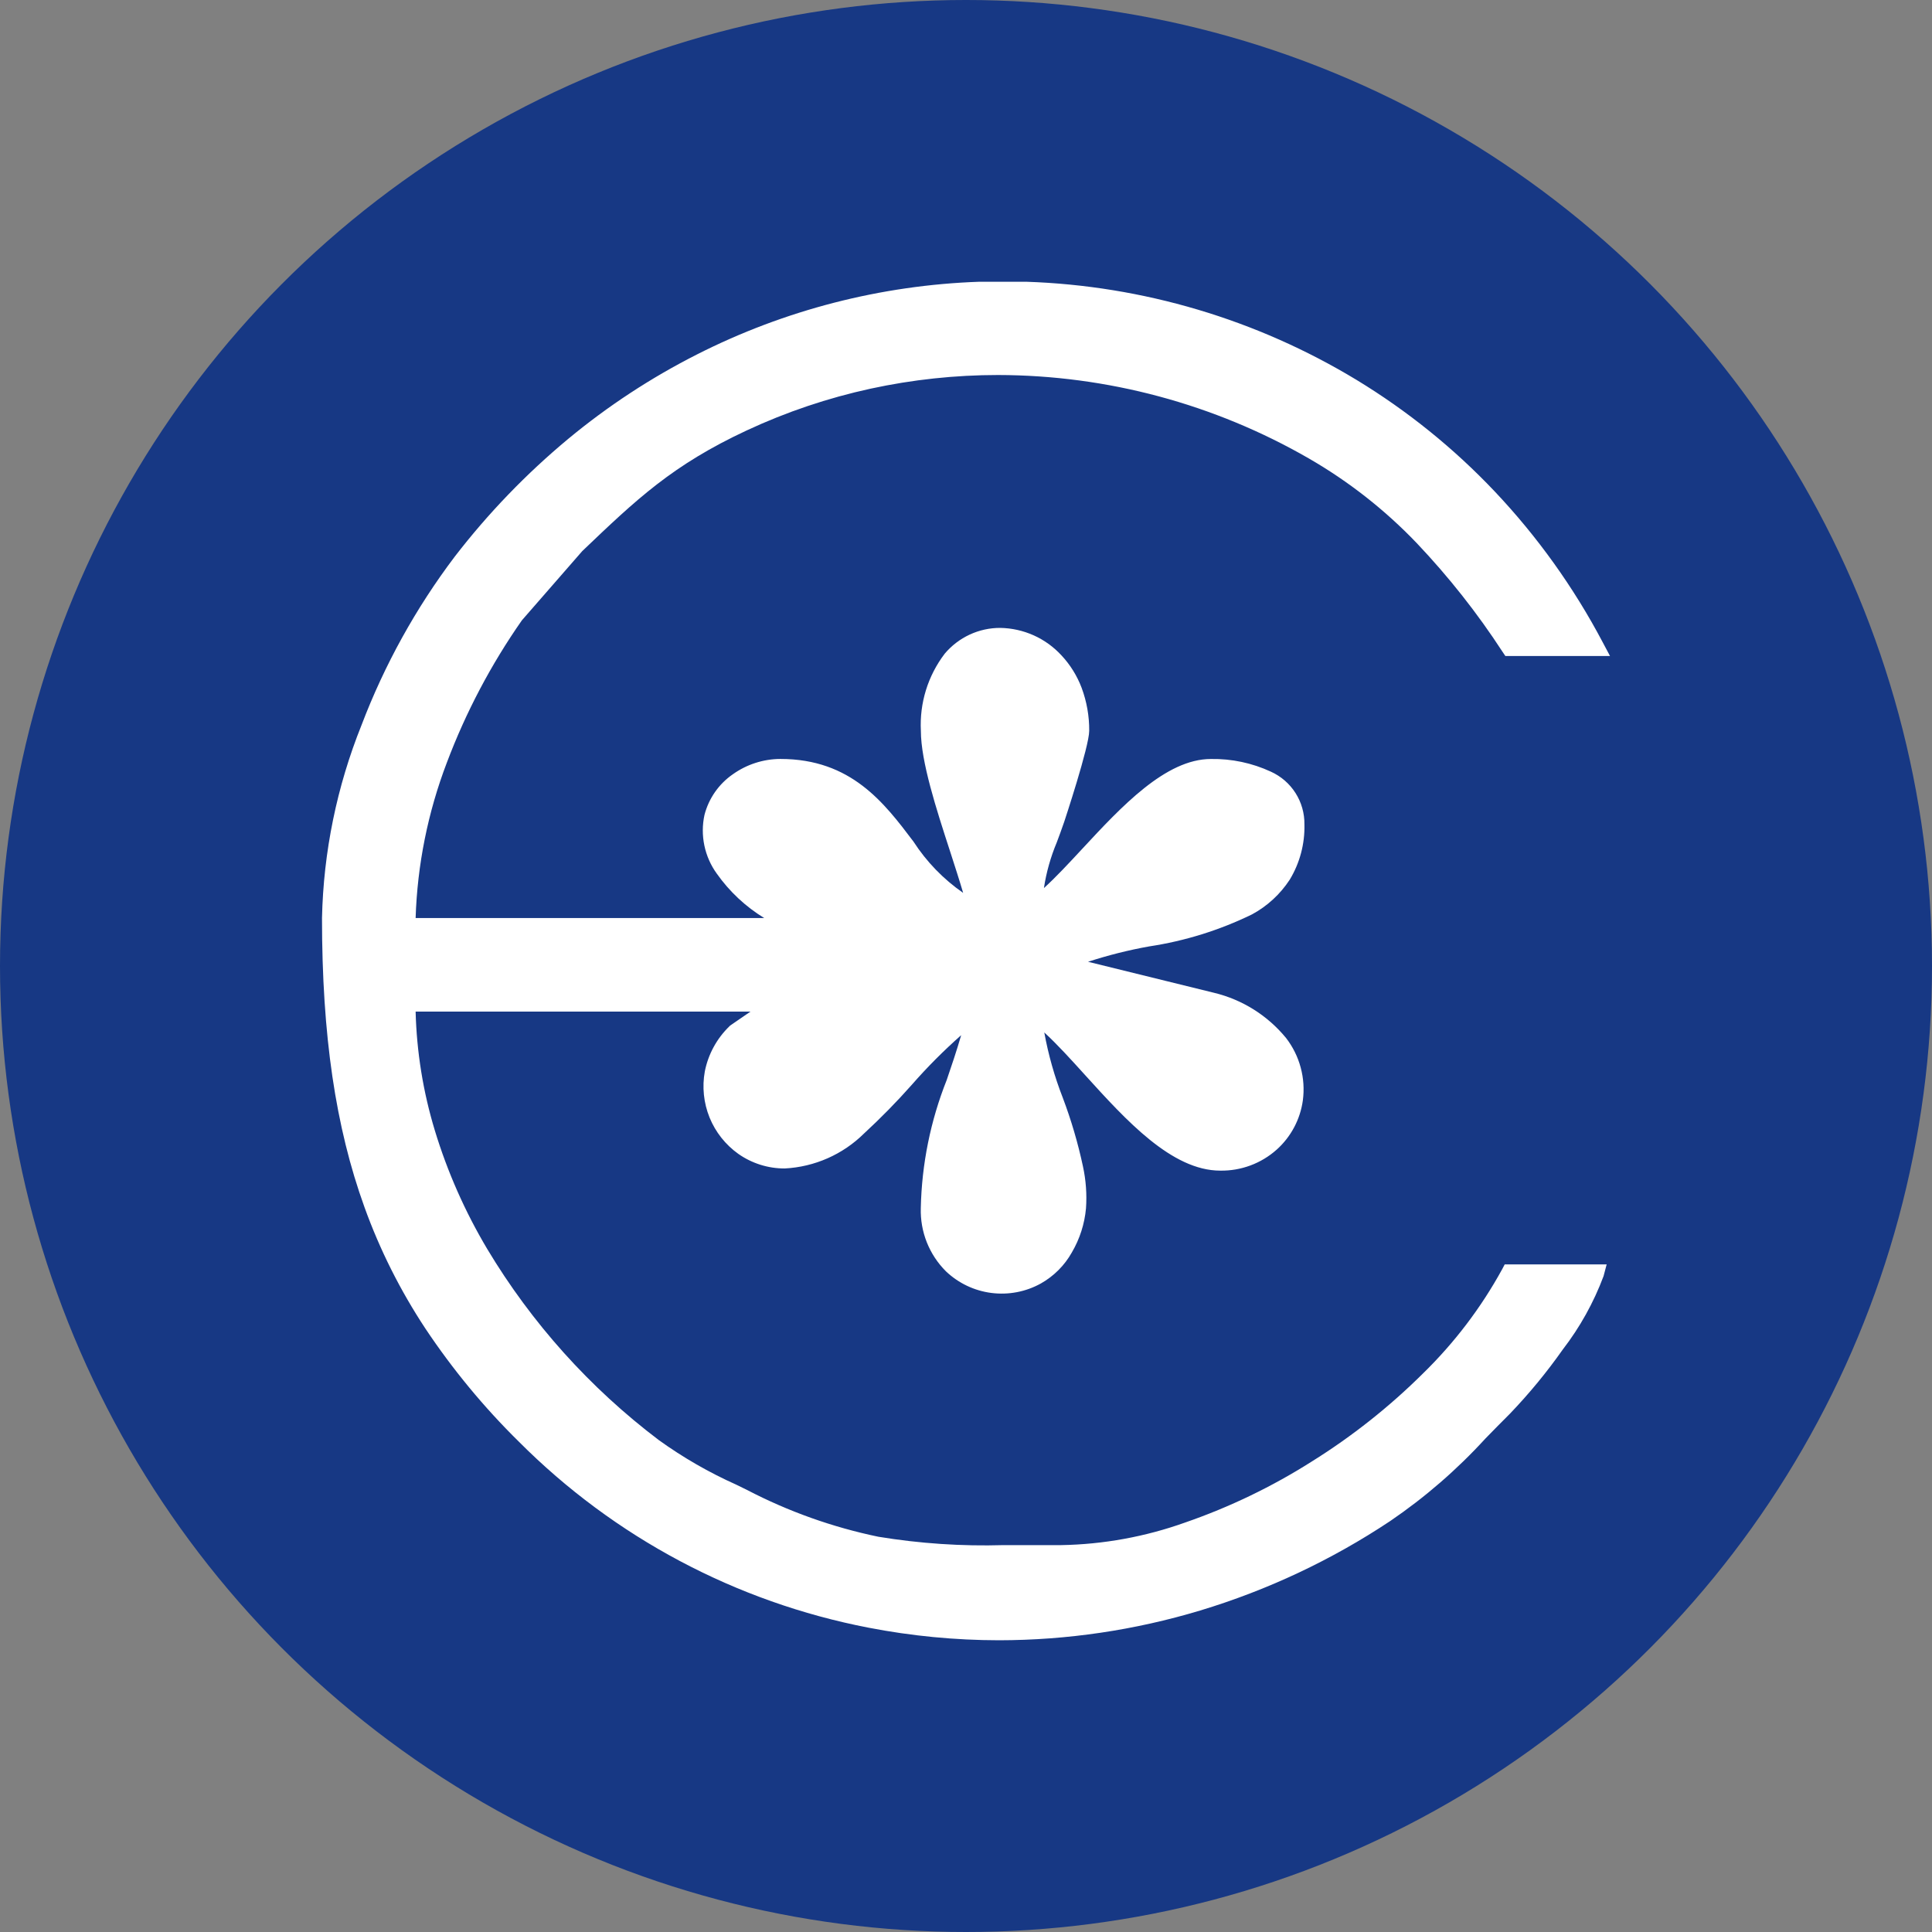 <svg width="48" height="48" viewBox="0 0 48 48" fill="none" xmlns="http://www.w3.org/2000/svg">
<rect x="0" y="0" width="48" height="48" fill="#808080" stroke="none"/>
<g clip-path="url(#clip0_291_9868)">
<circle cx="24" cy="24" r="24" fill="#173884"/>
<path d="M21.577 40.439C18.284 39.803 15.258 38.193 12.89 35.817C12.021 34.962 11.243 34.019 10.567 33.005C9.946 32.064 9.438 31.054 9.056 29.994C8.335 28.001 8 25.716 8 22.807C8.036 21.164 8.369 19.541 8.982 18.015C9.552 16.517 10.332 15.107 11.299 13.828C12.128 12.752 13.074 11.771 14.118 10.903C15.103 10.087 16.175 9.384 17.316 8.806C19.495 7.701 21.889 7.085 24.331 7H25.497C28.395 7.096 31.22 7.936 33.702 9.438C34.964 10.205 36.119 11.136 37.135 12.209C38.196 13.331 39.099 14.593 39.82 15.959L40 16.298H37.4L37.33 16.194C36.704 15.232 35.991 14.329 35.2 13.495C34.411 12.67 33.508 11.961 32.518 11.39C30.17 10.037 27.508 9.322 24.797 9.317C23.733 9.317 22.671 9.431 21.631 9.656C20.57 9.887 19.538 10.234 18.554 10.693C16.707 11.554 15.813 12.405 14.466 13.692L12.966 15.412C12.199 16.509 11.573 17.697 11.101 18.949C10.63 20.183 10.368 21.488 10.326 22.808H18.986C18.523 22.525 18.123 22.15 17.809 21.706C17.658 21.498 17.553 21.26 17.5 21.008C17.447 20.756 17.448 20.496 17.503 20.245C17.609 19.836 17.858 19.479 18.205 19.238C18.551 18.991 18.965 18.857 19.39 18.856C21.145 18.856 21.968 19.946 22.695 20.909C23.019 21.41 23.438 21.843 23.929 22.183C23.837 21.869 23.721 21.513 23.602 21.144C23.263 20.102 22.879 18.921 22.879 18.157C22.843 17.469 23.053 16.79 23.471 16.241C23.64 16.04 23.852 15.878 24.09 15.767C24.329 15.656 24.589 15.599 24.852 15.6C25.138 15.605 25.421 15.668 25.682 15.785C25.943 15.902 26.178 16.072 26.372 16.283C26.59 16.516 26.76 16.79 26.873 17.089C27 17.431 27.064 17.793 27.061 18.157C27.061 18.546 26.447 20.396 26.441 20.415C26.375 20.606 26.312 20.778 26.255 20.929C26.103 21.293 25.995 21.674 25.936 22.064C26.232 21.796 26.555 21.448 26.89 21.087C27.861 20.041 28.96 18.857 30.085 18.857C30.599 18.848 31.109 18.956 31.575 19.172C31.826 19.286 32.039 19.47 32.187 19.703C32.335 19.936 32.412 20.207 32.408 20.483C32.42 20.966 32.293 21.443 32.042 21.857C31.806 22.217 31.484 22.514 31.105 22.718C30.299 23.111 29.438 23.379 28.552 23.513C28.037 23.605 27.529 23.733 27.032 23.895L30.16 24.665C30.864 24.834 31.493 25.229 31.952 25.789C32.12 26.007 32.244 26.256 32.315 26.522C32.387 26.788 32.405 27.066 32.369 27.339C32.304 27.811 32.073 28.246 31.717 28.564C31.332 28.907 30.832 29.092 30.317 29.084C29.112 29.084 27.974 27.829 26.969 26.721C26.61 26.324 26.263 25.942 25.945 25.651C26.046 26.205 26.199 26.747 26.404 27.272C26.614 27.828 26.782 28.399 26.906 28.98C26.98 29.322 27.006 29.673 26.981 30.022C26.946 30.408 26.826 30.782 26.63 31.116C26.449 31.439 26.183 31.705 25.861 31.887C25.487 32.095 25.056 32.177 24.632 32.123C24.208 32.069 23.812 31.881 23.502 31.586C23.296 31.381 23.134 31.135 23.026 30.864C22.919 30.594 22.868 30.304 22.877 30.013C22.9 28.923 23.118 27.846 23.521 26.832C23.642 26.478 23.765 26.115 23.88 25.719C23.443 26.105 23.032 26.518 22.649 26.956C22.276 27.377 21.881 27.779 21.468 28.16C20.941 28.682 20.239 28.992 19.498 29.03C19.085 29.032 18.682 28.905 18.344 28.668C18.025 28.441 17.777 28.128 17.629 27.765C17.482 27.402 17.441 27.004 17.511 26.619C17.596 26.19 17.811 25.798 18.125 25.495L18.14 25.48L18.645 25.133H10.326C10.352 26.134 10.512 27.127 10.803 28.085C11.116 29.115 11.553 30.103 12.104 31.029C13.208 32.871 14.656 34.484 16.37 35.78C16.973 36.214 17.618 36.585 18.296 36.888L18.559 37.017C19.588 37.553 20.686 37.944 21.823 38.18C22.852 38.349 23.895 38.419 24.937 38.388C25.145 38.388 25.363 38.388 25.591 38.388C25.839 38.388 26.095 38.388 26.364 38.388C27.415 38.37 28.456 38.18 29.446 37.826C30.55 37.444 31.606 36.936 32.592 36.31C33.594 35.685 34.523 34.949 35.36 34.117C36.137 33.358 36.797 32.489 37.319 31.537L37.384 31.414H39.917L39.84 31.705C39.595 32.36 39.254 32.974 38.827 33.528C38.431 34.091 37.992 34.624 37.515 35.122C37.296 35.34 37.096 35.544 36.903 35.742C36.197 36.514 35.404 37.201 34.539 37.79C33.083 38.759 31.492 39.507 29.817 40.013C28.196 40.501 26.513 40.75 24.82 40.752C23.732 40.751 22.646 40.646 21.577 40.439Z" fill="white"/>
</g>
<defs>
<clipPath id="clip0_291_9868">
<rect width="48" height="48" fill="white"/>
</clipPath>
</defs>
</svg>

